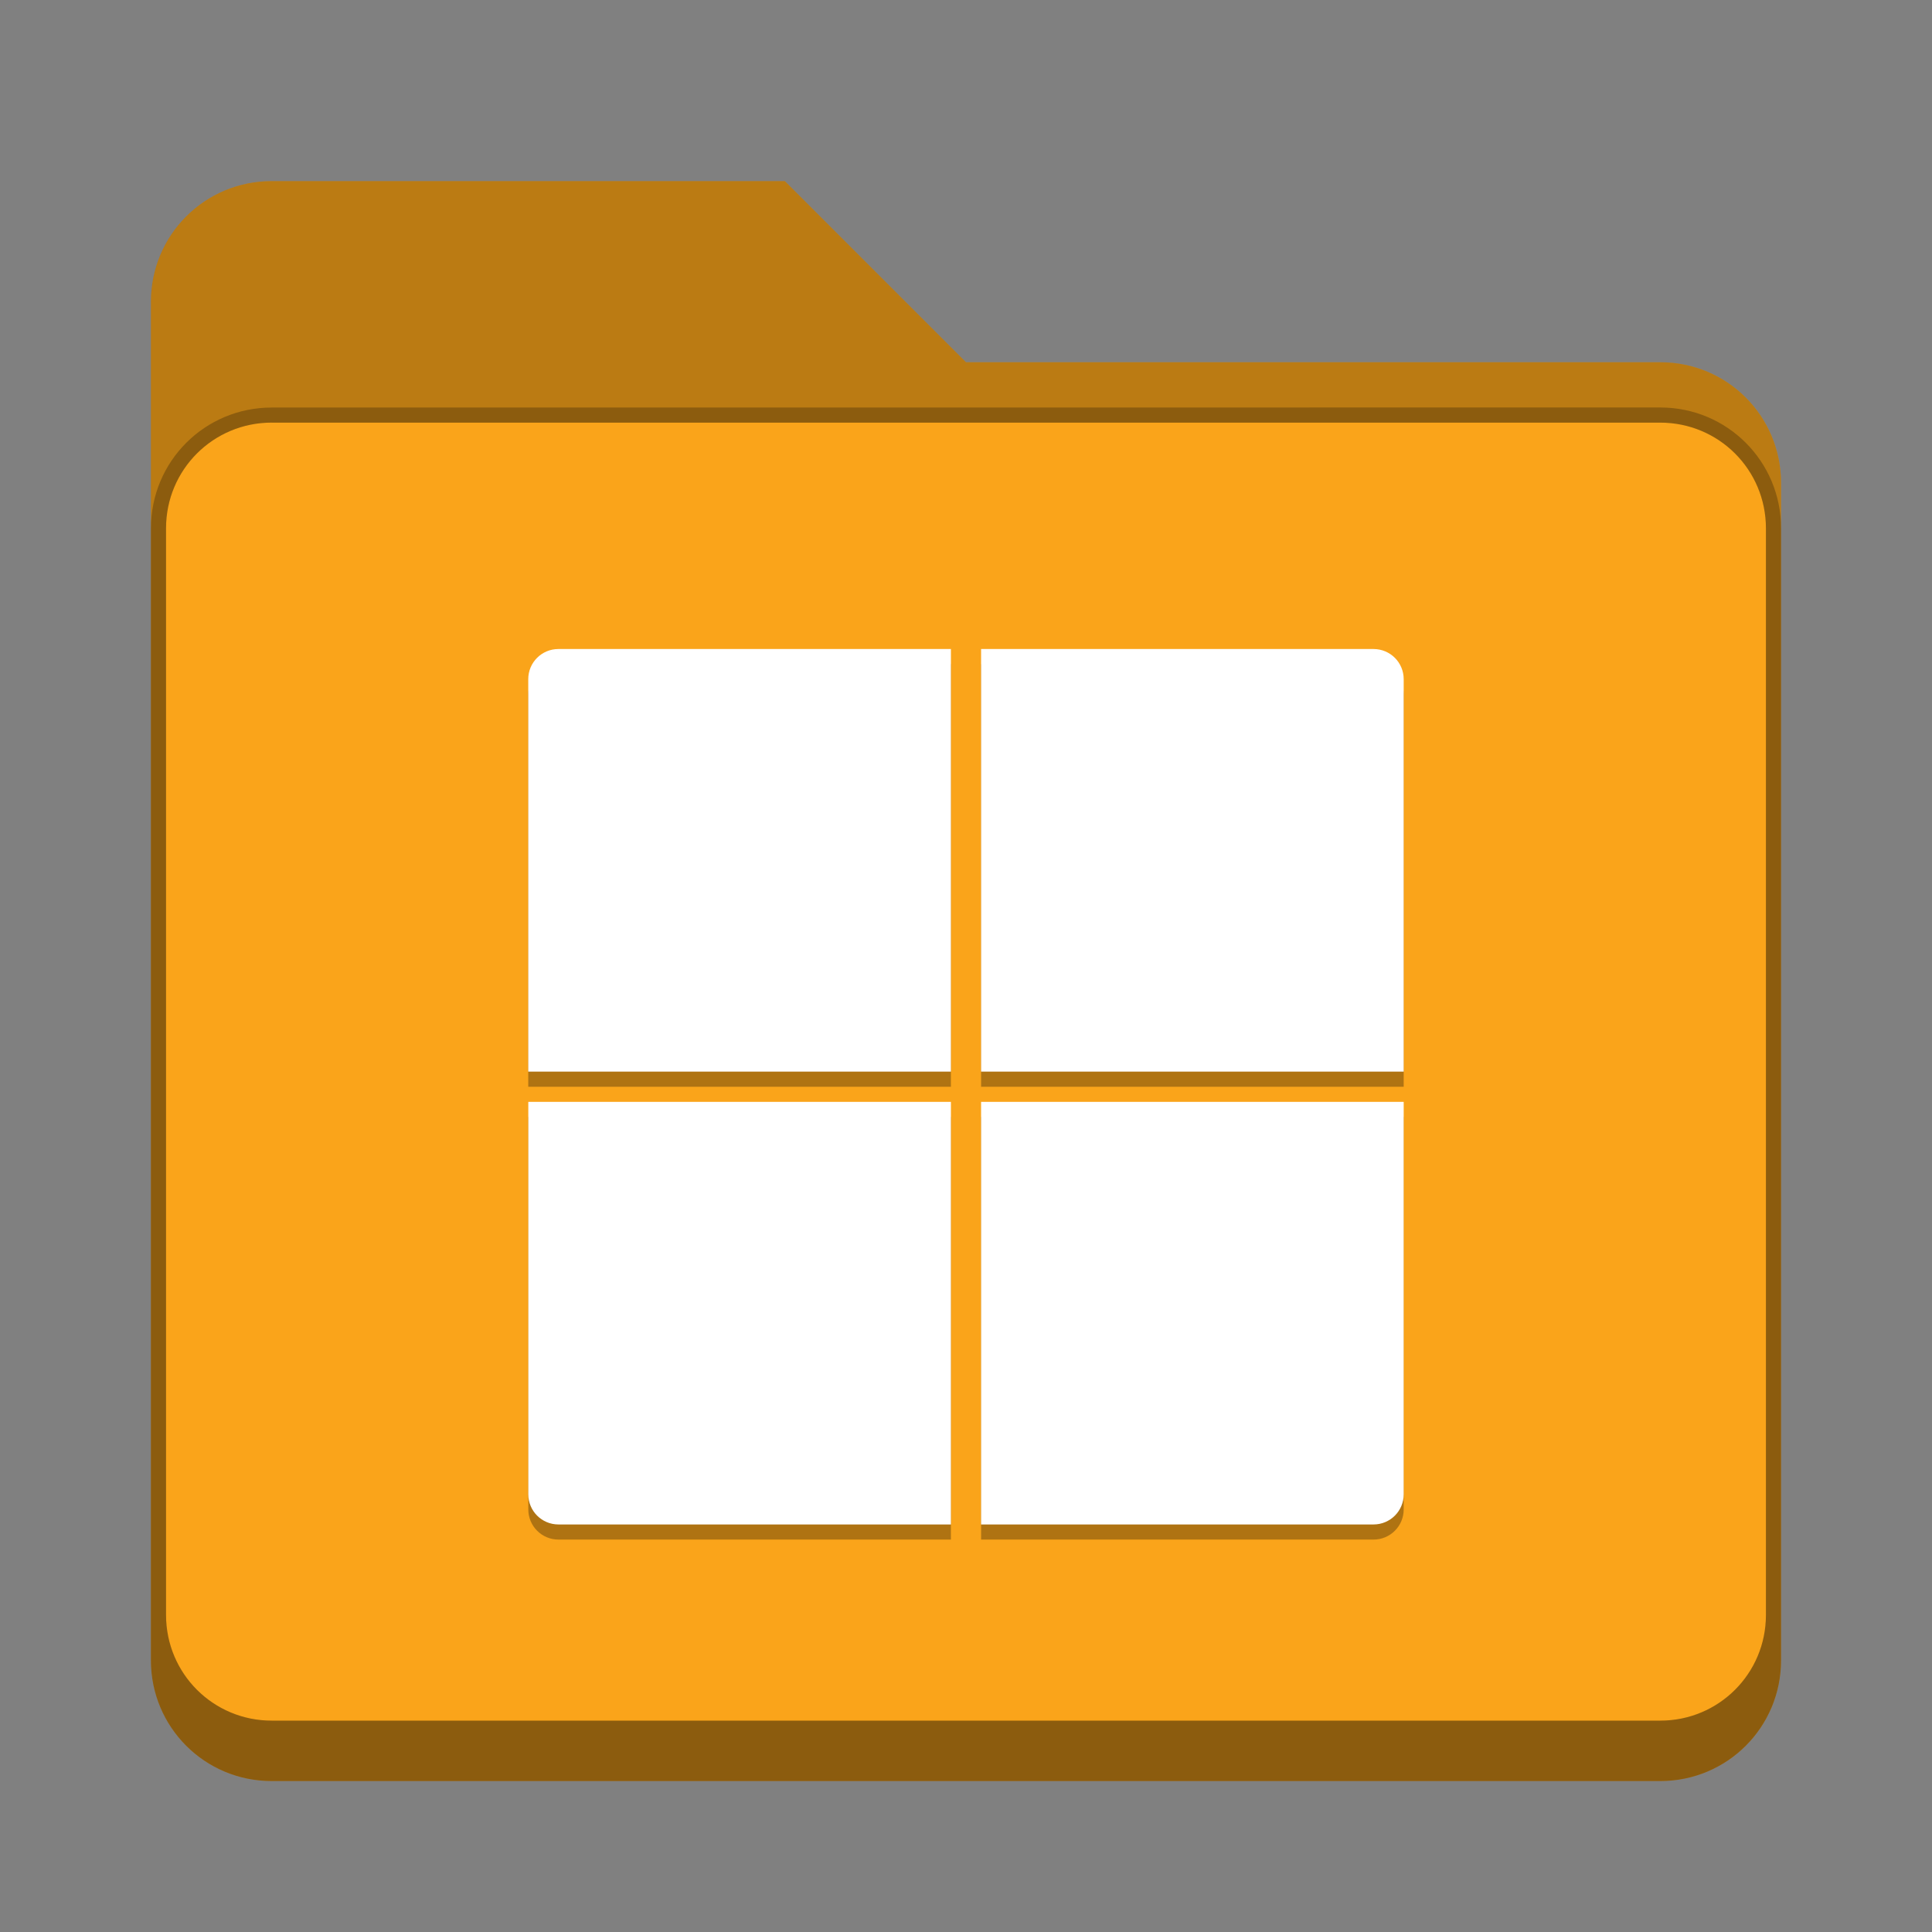 <?xml version="1.0" encoding="UTF-8" standalone="no"?>
<!-- Created with Inkscape (http://www.inkscape.org/) -->

<svg
   width="128"
   height="128"
   viewBox="0 0 33.867 33.867"
   version="1.1"
   id="svg5"
   inkscape:version="1.2 (dc2aedaf03, 2022-05-15)"
   sodipodi:docname="folder-orange-wine.svg"
   xmlns:inkscape="http://www.inkscape.org/namespaces/inkscape"
   xmlns:sodipodi="http://sodipodi.sourceforge.net/DTD/sodipodi-0.dtd"
   xmlns="http://www.w3.org/2000/svg"
   xmlns:svg="http://www.w3.org/2000/svg">
  <rect x="0" y="0" width="33.867" height="33.867" fill="#808080" stroke="none"/>
  <path
     id="rect567"
     style="opacity:1;fill:#faa41a;fill-opacity:1;stroke-width:0.265"
     d="m 4.763,3.175 c -1.173,0 -2.117,0.944 -2.117,2.117 V 29.104 c 0,1.173 0.944,2.117 2.117,2.117 H 29.104 c 1.173,0 2.117,-0.944 2.117,-2.117 V 8.467 c 0,-1.173 -0.944,-2.117 -2.117,-2.117 H 16.933 L 13.758,3.175 Z"
     sodipodi:nodetypes="sccsssssccs" />
  <path
     d="m 4.762,3.175 c -1.173,0 -2.117,0.944 -2.117,2.117 V 29.104 c 0,1.173 0.944,2.117 2.117,2.117 H 29.104 c 1.173,0 2.117,-0.944 2.117,-2.117 V 8.467 c 0,-1.173 -0.944,-2.117 -2.117,-2.117 H 16.933 L 13.758,3.175 Z m 0,4.233 H 29.104 c 1.026,0 1.852,0.826 1.852,1.852 V 28.31 c 0,1.026 -0.826,1.852 -1.852,1.852 H 4.762 c -1.026,0 -1.852,-0.826 -1.852,-1.852 V 9.26 c 0,-1.026 0.826,-1.852 1.852,-1.852 z"
     style="opacity:0.25;fill:#000000;fill-opacity:1;stroke-width:0.265"
     id="path5034"
     sodipodi:nodetypes="ssssssssccssssssssss" />
  <path
     d="m 4.763,7.144 c -1.173,0 -2.117,0.944 -2.117,2.117 V 29.104 c 0,1.173 0.944,2.117 2.117,2.117 H 29.104 c 1.173,0 2.117,-0.944 2.117,-2.117 V 9.26 c 0,-1.173 -0.944,-2.117 -2.117,-2.117 z m 0,0.265 H 29.104 c 1.026,0 1.852,0.826 1.852,1.852 V 28.31 c 0,1.026 -0.826,1.852 -1.852,1.852 H 4.763 c -1.026,0 -1.852,-0.826 -1.852,-1.852 V 9.26 c 0,-1.026 0.826,-1.852 1.852,-1.852 z"
     style="opacity:0.25;fill:#000000;fill-opacity:1;stroke-width:0.265"
     id="path3728" />
  <path
     d="m 9.79,11.642 h 6.879 v 7.408 H 9.26 v -6.879 c 0,-0.293 0.236,-0.529 0.529,-0.529 z m 6.879,7.938 V 26.988 H 9.79 c -0.293,0 -0.529,-0.236 -0.529,-0.529 v -6.879 z m 7.937,0 v 6.879 c 0,0.293 -0.236,0.529 -0.529,0.529 h -6.879 v -7.408 z m -7.408,-7.938 h 6.879 c 0.293,0 0.529,0.236 0.529,0.529 v 6.879 h -7.408 z"
     style="fill:#000000;fill-opacity:1;stroke-width:0.14;opacity:0.3"
     id="path552" />
  <sodipodi:namedview
     id="namedview7"
     pagecolor="#ffffff"
     bordercolor="#666666"
     borderopacity="1.0"
     inkscape:pageshadow="2"
     inkscape:pageopacity="0.0"
     inkscape:pagecheckerboard="0"
     inkscape:document-units="px"
     showgrid="false"
     units="px"
     height="48px"
     inkscape:zoom="4.4194174"
     inkscape:cx="51.929922"
     inkscape:cy="73.878516"
     inkscape:window-width="1846"
     inkscape:window-height="1011"
     inkscape:window-x="0"
     inkscape:window-y="0"
     inkscape:window-maximized="1"
     inkscape:current-layer="svg5"
     inkscape:showpageshadow="2"
     inkscape:deskcolor="#d1d1d1" />
  <defs
     id="defs2" />
  <path
     d="M 9.79,11.377 H 16.669 v 7.408 H 9.26 V 11.906 c 0,-0.293 0.236,-0.529 0.529,-0.529 z m 6.879,7.938 v 7.408 H 9.79 c -0.293,0 -0.529,-0.236 -0.529,-0.529 v -6.879 z m 7.937,0 v 6.879 c 0,0.293 -0.236,0.529 -0.529,0.529 h -6.879 v -7.408 z m -7.408,-7.938 h 6.879 c 0.293,0 0.529,0.236 0.529,0.529 v 6.879 h -7.408 z"
     style="fill:#ffffff;fill-opacity:1;stroke-width:0.14"
     id="path2168"
     sodipodi:nodetypes="scccssccsscccssccccssccc" />
</svg>
